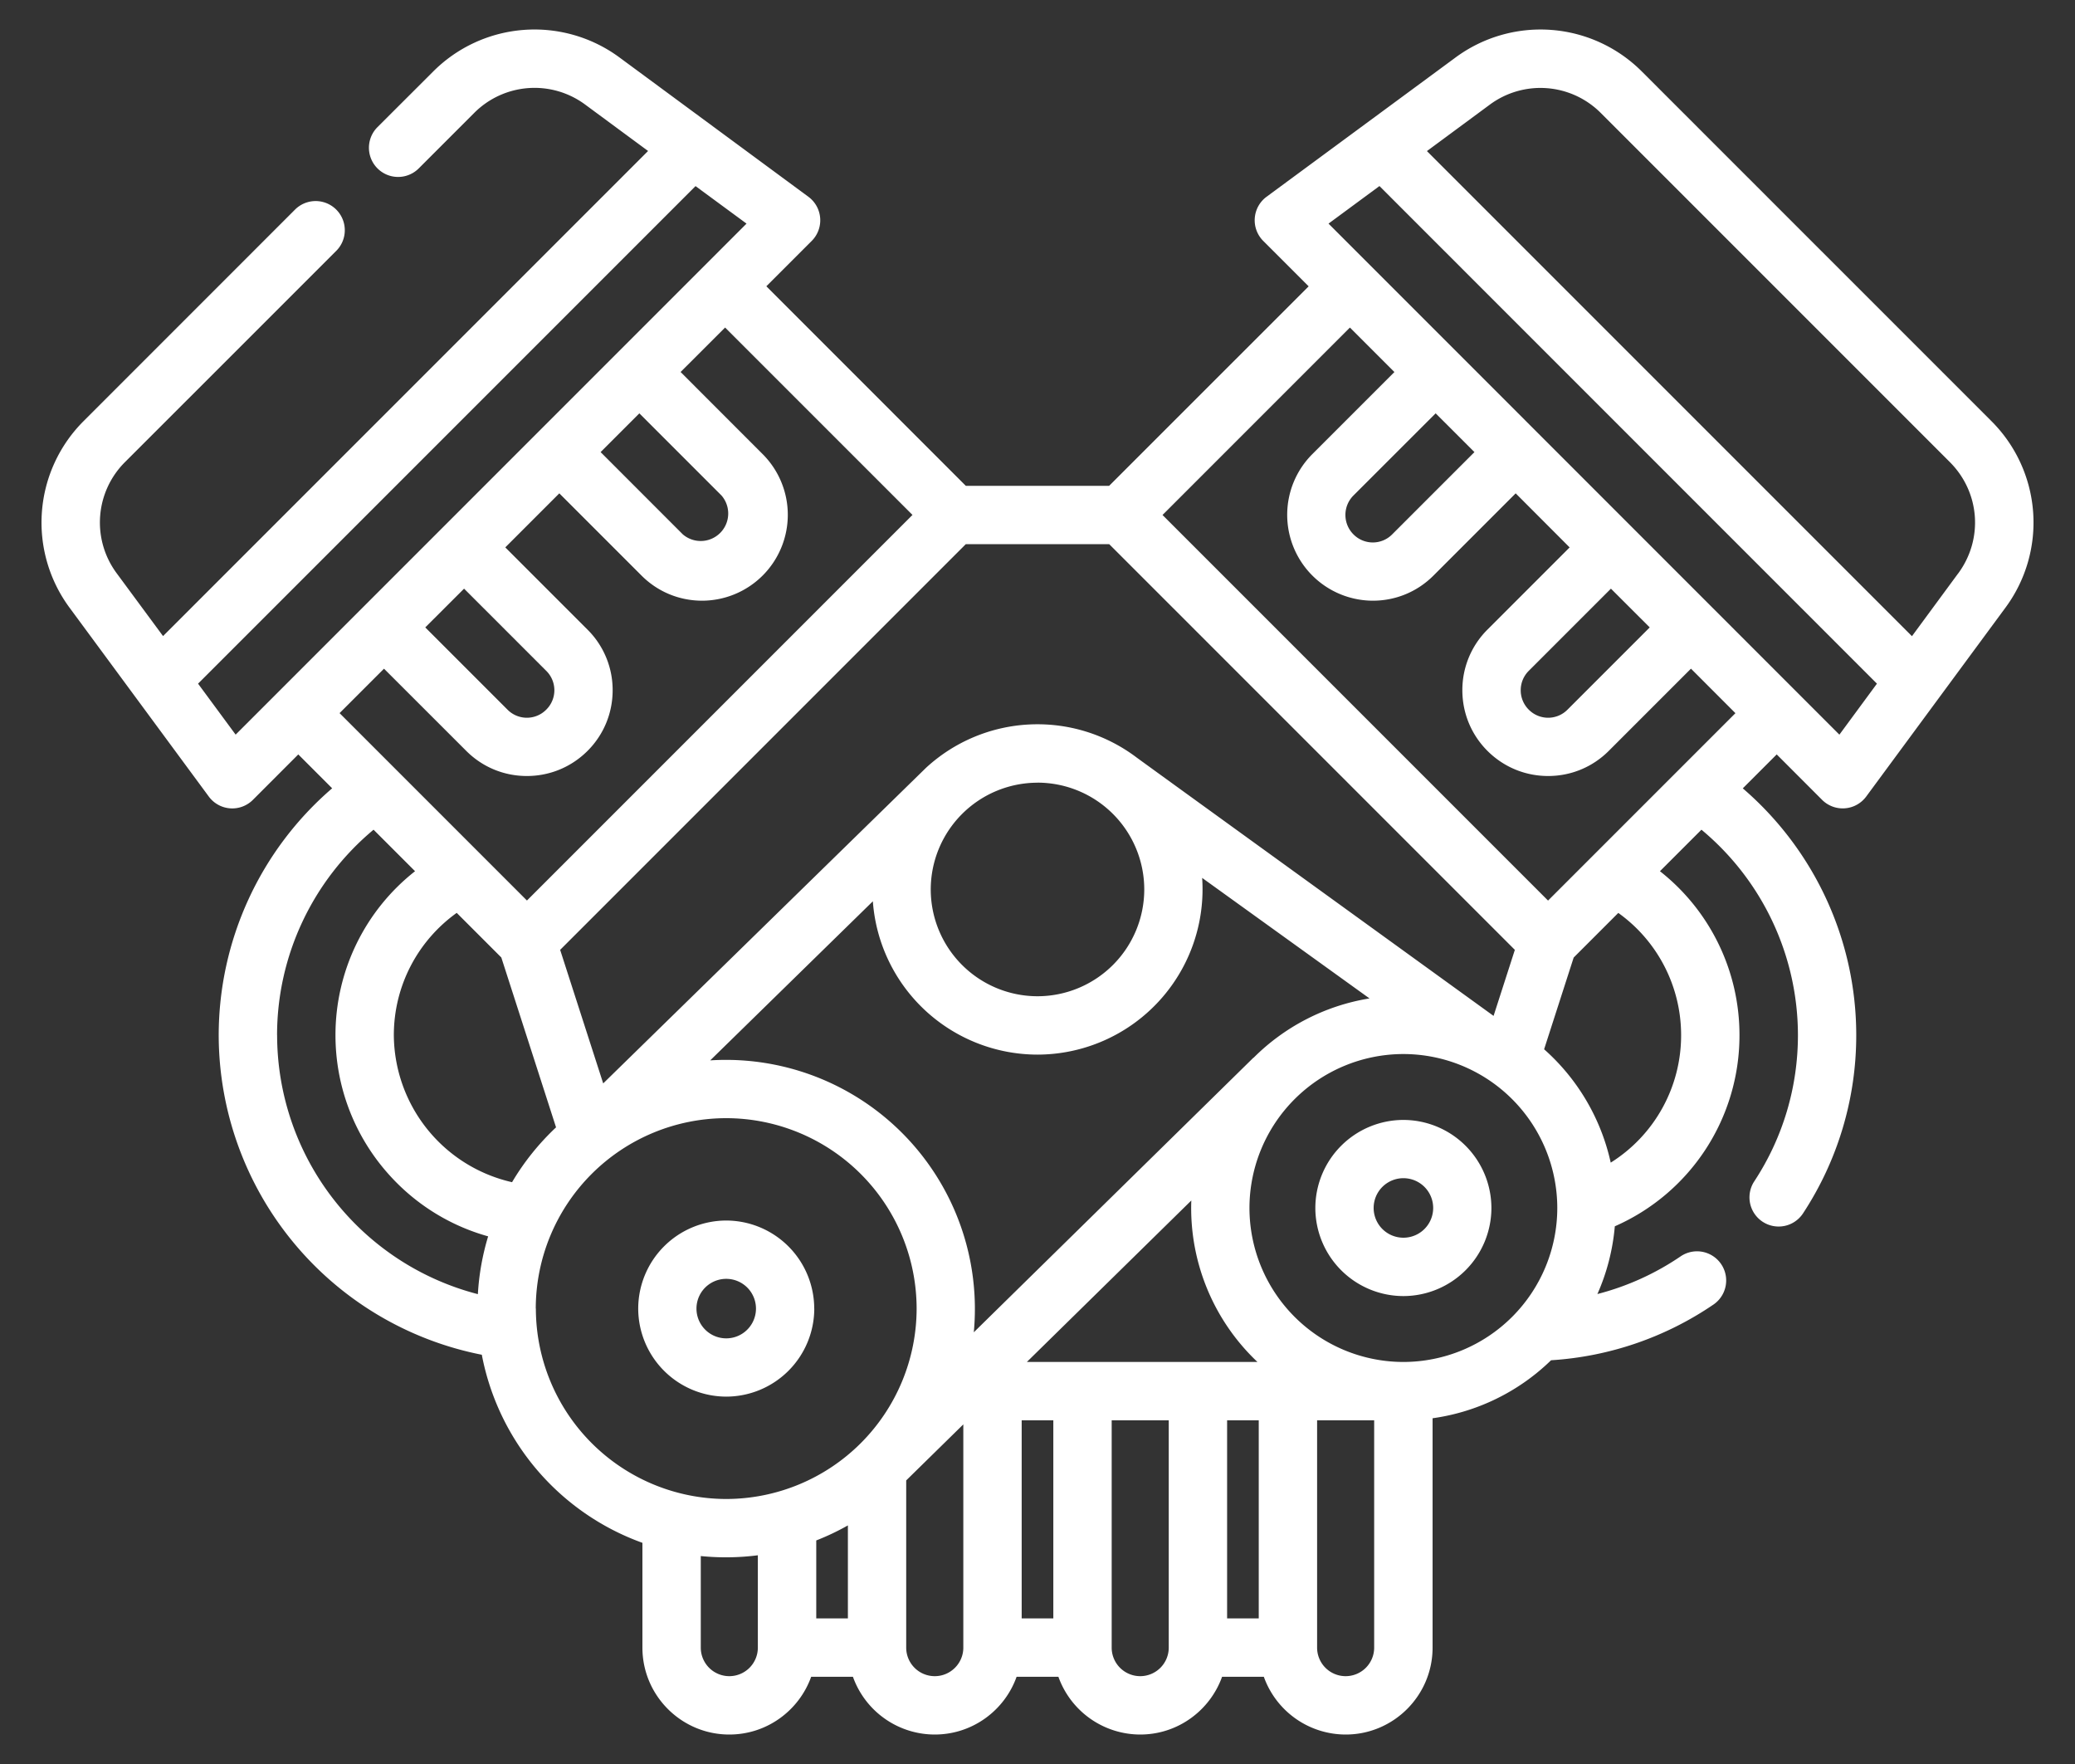 <svg width="40" height="34" fill="none" xmlns="http://www.w3.org/2000/svg"><rect width="100%" height="100%" fill="#333333" stroke="none"/><path d="M38.382 8.11l-6.724-6.724a2.76 2.76 0 00-3.61-.27l-3.633 2.677a.563.563 0 00-.064.85l.876.876-3.846 3.845h-2.763l-3.845-3.846.875-.875a.563.563 0 00-.064-.85l-3.632-2.678a2.76 2.76 0 00-3.61.272L7.277 2.45a.562.562 0 00.795.796l1.065-1.065a1.641 1.641 0 012.148-.162l1.208.891-9.35 9.35-.891-1.207a1.643 1.643 0 01.161-2.15l4.069-4.068a.562.562 0 00-.795-.795L1.618 8.11a2.762 2.762 0 00-.272 3.61l2.679 3.633a.562.562 0 00.85.064l.875-.876.653.653a6.281 6.281 0 00-2.187 4.758 6.288 6.288 0 005.072 6.16 4.81 4.81 0 003.096 3.625v2.02c0 .924.752 1.675 1.675 1.675.727 0 1.346-.465 1.578-1.113h.805a1.677 1.677 0 001.577 1.113c.727 0 1.347-.465 1.578-1.113h.806a1.678 1.678 0 001.577 1.113c.726 0 1.346-.465 1.578-1.113h.805a1.678 1.678 0 001.578 1.113c.923 0 1.675-.752 1.675-1.675v-4.421a4.08 4.08 0 002.284-1.118 6.247 6.247 0 003.137-1.078.562.562 0 00-.634-.928 5.128 5.128 0 01-1.61.73c.18-.405.296-.845.336-1.306a4.016 4.016 0 002.403-3.684 4.015 4.015 0 00-1.533-3.16l.8-.8a5.155 5.155 0 011.86 3.96c0 1.005-.291 1.98-.842 2.818a.562.562 0 00.94.617 6.243 6.243 0 001.026-3.435c0-1.836-.807-3.57-2.187-4.757l.654-.654.875.876a.563.563 0 00.85-.064l2.678-3.632a2.76 2.76 0 00-.271-3.611zm-9.067 5.194c0-.141.055-.274.155-.374l1.584-1.584.748.747-1.585 1.585a.525.525 0 01-.747 0 .525.525 0 01-.155-.374zm-1.392-5.09l.5.5-1.585 1.585a.525.525 0 01-.748 0 .53.53 0 010-.748l1.585-1.584.248.247zm-1.9-1.9l.857.857-1.585 1.585a1.655 1.655 0 001.17 2.822c.44 0 .856-.172 1.168-.484l1.585-1.585 1.04 1.042-1.584 1.584a1.643 1.643 0 00-.484 1.169c0 .441.172.857.484 1.169.313.312.728.484 1.17.484.44 0 .856-.172 1.168-.484l1.585-1.585.857.858-3.612 3.612-7.432-7.432 3.612-3.612zm-2.368 21.062h.61v3.818h-.61v-3.818zm-3.86-1.125l3.17-3.112a4.08 4.08 0 001.275 3.112h-4.445zm-4.06 3.44c.21-.082.414-.179.61-.29v1.793h-.61v-1.503zm3.96-2.315h.61v3.818h-.61v-3.818zm-.923-1.697a4.8 4.8 0 00-5.081-5.241l3.135-3.066A3.186 3.186 0 0020 20.327a3.186 3.186 0 003.174-3.406l3.226 2.323a4.085 4.085 0 00-2.237 1.146v-.004l-5.391 5.293zm-9.968-8.084l.86.86 1.055 3.274c-.33.31-.616.665-.848 1.057a2.927 2.927 0 01-2.279-2.834c0-.944.456-1.815 1.212-2.357zM20 15.085a2.06 2.06 0 012.058 2.059A2.06 2.06 0 0120 19.202a2.06 2.06 0 01-2.058-2.058A2.06 2.06 0 0120 15.086zm8.788 4.493S21.989 14.66 21.91 14.6a3.17 3.17 0 00-4.06.2l-6.222 6.082-.83-2.574 7.82-7.82h2.764l7.82 7.82-.41 1.272a.114.114 0 01-.004-.002zM8.946 11.346l1.584 1.584a.525.525 0 010 .748.525.525 0 01-.747 0l-1.585-1.585.748-.747zm-4.404 2.813l-.724-.982 9.59-9.59.983.723-9.849 9.85zm2.861-1.27l1.585 1.584c.312.312.727.484 1.168.484.442 0 .857-.172 1.17-.484.312-.312.484-.728.484-1.169a1.64 1.64 0 00-.485-1.169l-1.584-1.584.013-.014 1.028-1.028 1.585 1.585c.312.312.727.484 1.169.484a1.655 1.655 0 001.169-2.822L13.12 7.17l.858-.857 3.612 3.612-7.432 7.432-3.612-3.612.857-.857zm4.922-4.922l1.584 1.584a.53.53 0 01-.747.748l-1.584-1.585.747-.747zM5.341 19.952c0-1.535.688-2.984 1.86-3.96l.8.8a4.015 4.015 0 00-1.534 3.16c0 1.01.377 1.976 1.061 2.721.513.56 1.165.957 1.882 1.157a4.764 4.764 0 00-.198 1.114 5.162 5.162 0 01-3.87-4.992zm4.987 5.27A3.675 3.675 0 0114 21.552a3.675 3.675 0 013.67 3.67 3.675 3.675 0 01-3.67 3.67 3.675 3.675 0 01-3.67-3.67zm3.731 7.085a.55.55 0 01-.55-.55v-1.765a4.836 4.836 0 001.1-.015v1.78a.55.55 0 01-.55.55zm3.96 0a.55.55 0 01-.55-.55v-3.223l1.101-1.08v4.303c0 .303-.247.55-.55.55zm3.961 0a.55.55 0 01-.55-.55v-4.381h1.1v4.38a.55.55 0 01-.55.551zm3.96 0a.55.55 0 01-.55-.55v-4.381h1.1v4.38a.55.55 0 01-.55.551zm1.113-6.056a2.97 2.97 0 01-2.967-2.968 2.97 2.97 0 012.967-2.967 2.97 2.97 0 012.967 2.967 2.97 2.97 0 01-2.967 2.968zm5.354-6.299a2.894 2.894 0 01-1.357 2.457 4.093 4.093 0 00-1.284-2.185l.57-1.768.86-.86a2.895 2.895 0 011.211 2.356zm3.05-5.793L25.61 4.31l.982-.724 9.59 9.591-.723.982zm2.29-3.106l-.89 1.209-9.35-9.35 1.208-.892a1.642 1.642 0 012.148.162l6.723 6.723c.583.582.65 1.486.162 2.148z" fill="#fff"/><path d="M15.696 25.222A1.7 1.7 0 0014 23.525a1.7 1.7 0 00-1.697 1.697A1.7 1.7 0 0014 26.919a1.7 1.7 0 001.697-1.697zm-2.27 0a.573.573 0 111.147.001.573.573 0 01-1.147-.001zm13.627-3.636a1.7 1.7 0 00-1.697 1.697 1.7 1.7 0 001.697 1.698 1.7 1.7 0 001.697-1.698 1.7 1.7 0 00-1.697-1.697zm0 2.27a.573.573 0 11.001-1.147.573.573 0 010 1.147z" fill="#fff"/></svg>